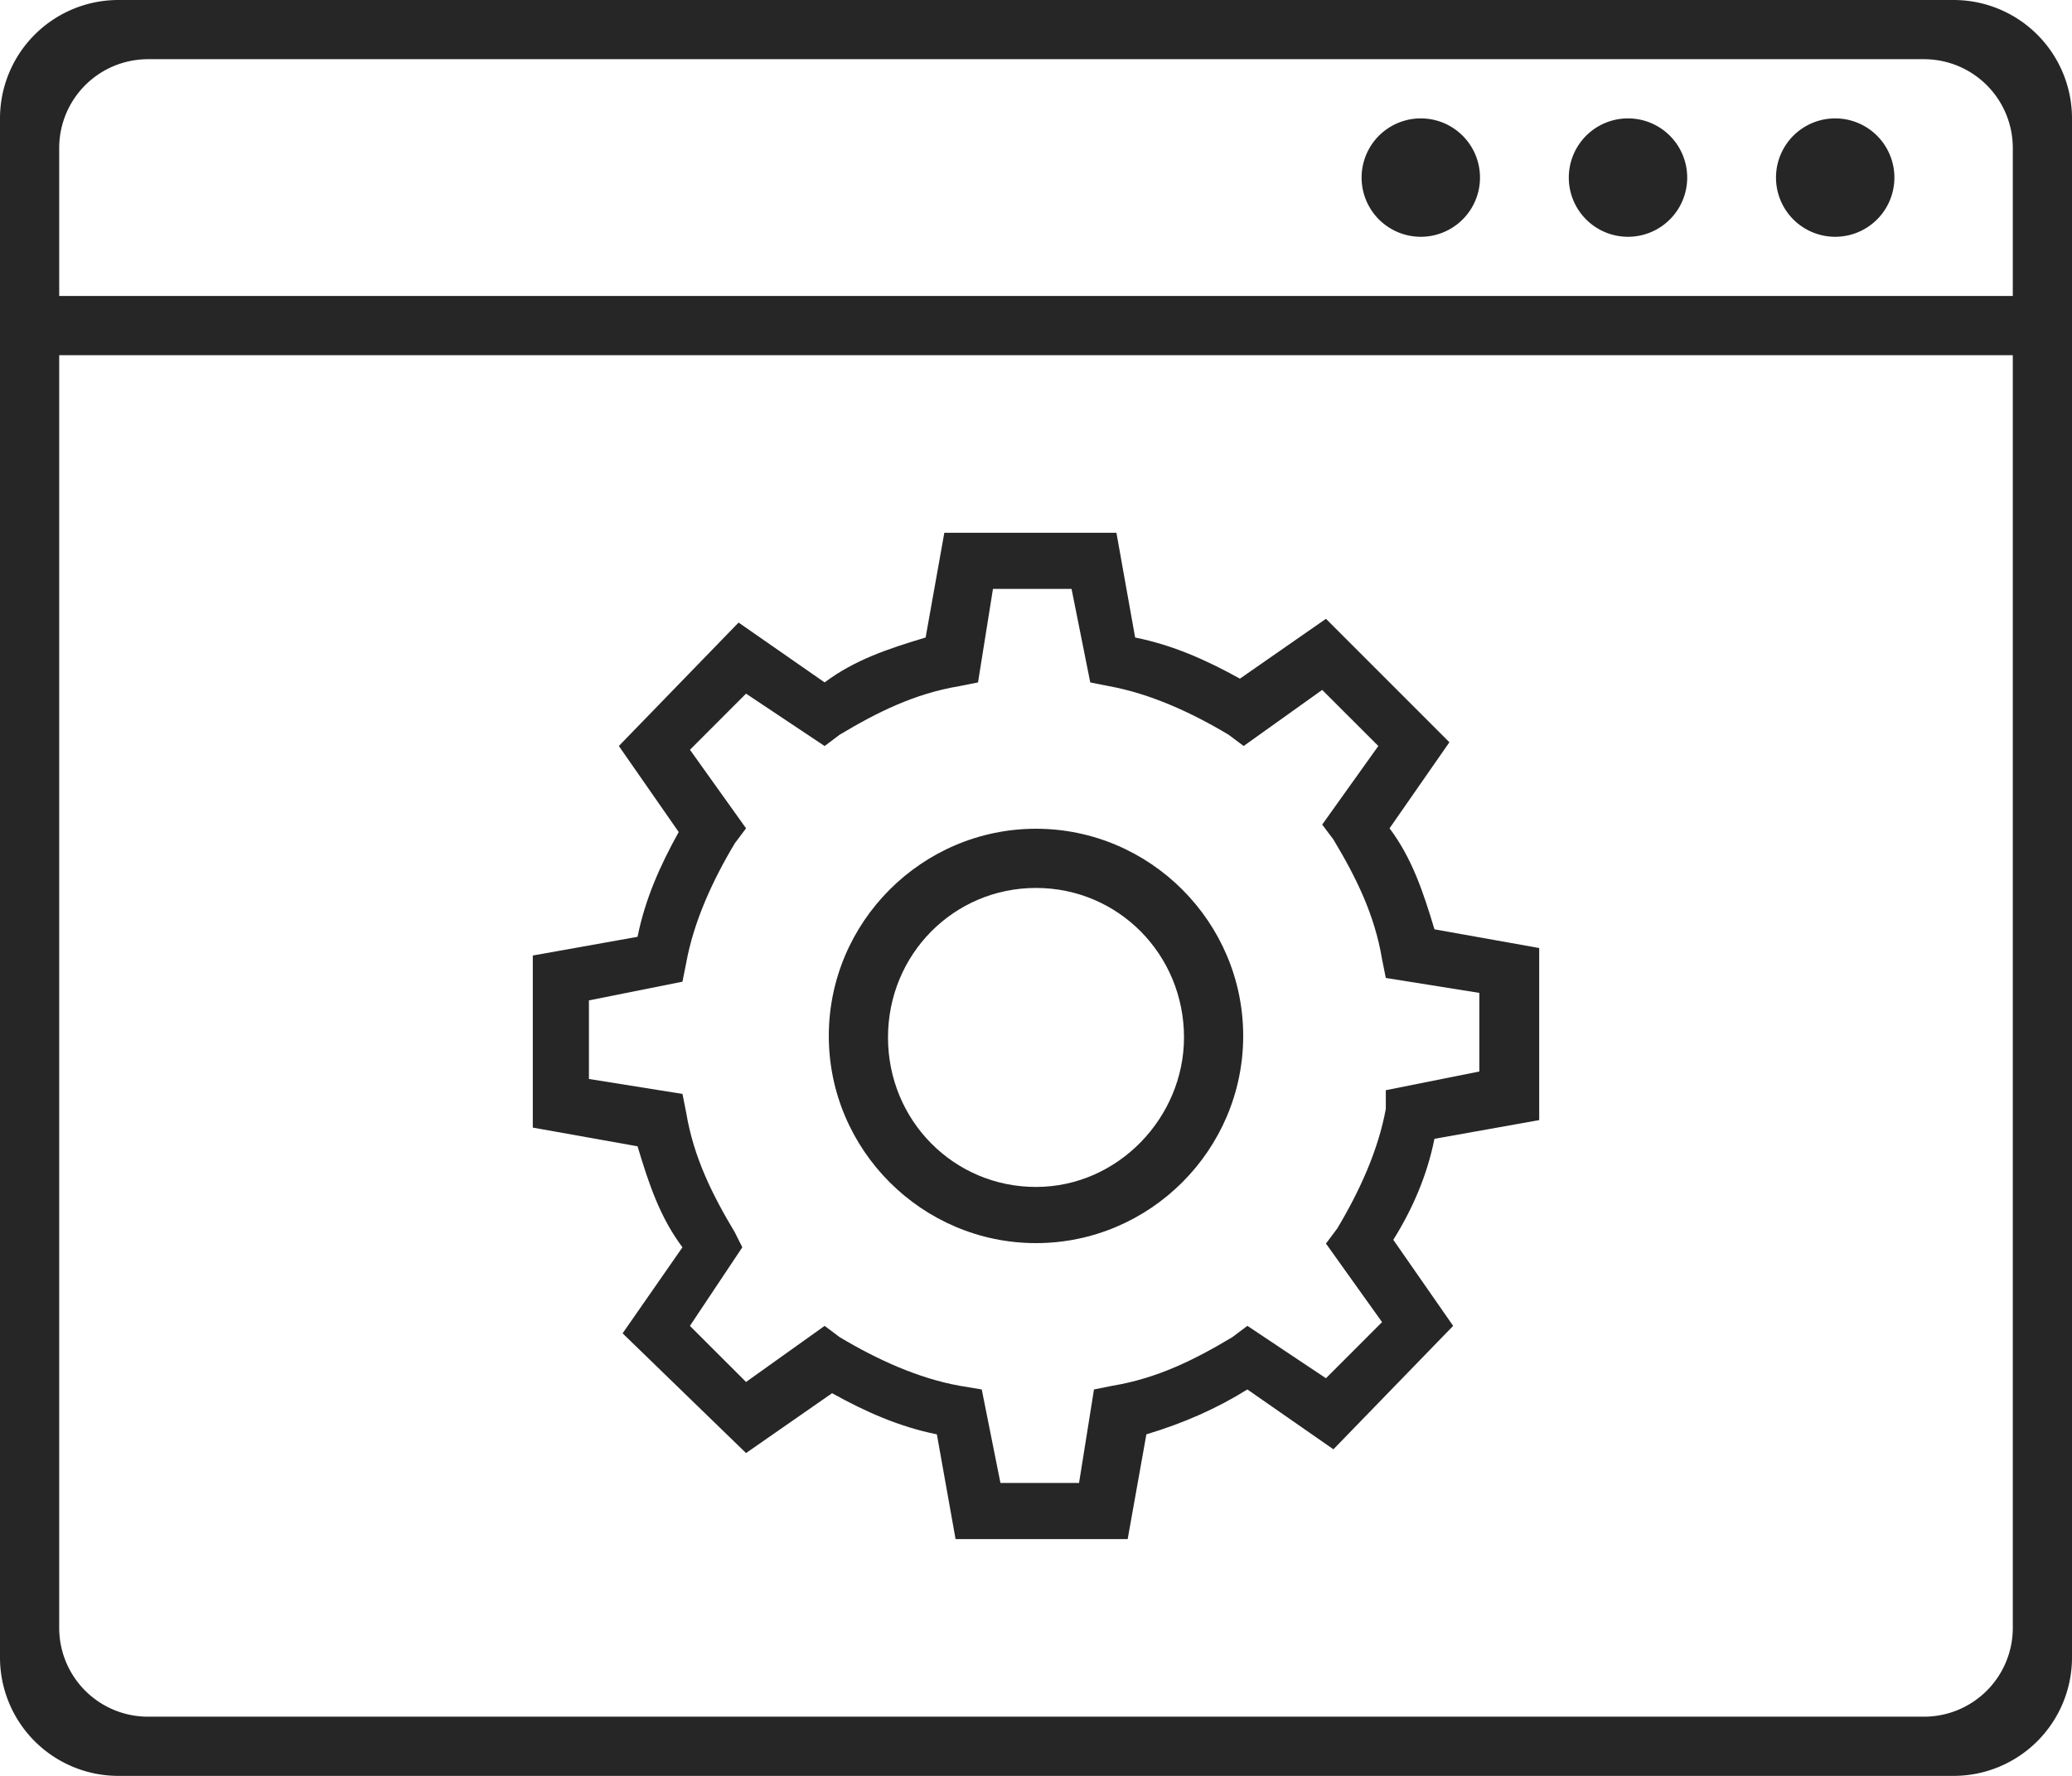 <svg xmlns="http://www.w3.org/2000/svg" width="70" height="60" viewBox="0 0 70 60">
    <g fill="#262626" fill-rule="evenodd">
        <path d="M68 10V5a3 3 0 0 0-3-3H5a3 3 0 0 0-3 3v5h66zm0 2H2v43a3 3 0 0 0 3 3h60a3 3 0 0 0 3-3V12zM4 0h62a4 4 0 0 1 4 4v52a4 4 0 0 1-4 4H4a4 4 0 0 1-4-4V4a4 4 0 0 1 4-4zm44 8a2 2 0 1 1 0-4 2 2 0 0 1 0 4zm7 0a2 2 0 1 1 0-4 2 2 0 0 1 0 4zm7 0a2 2 0 1 1 0-4 2 2 0 0 1 0 4z"/>
        <path d="M35 28c3.85 0 7 3.15 7 7s-3.15 7-7 7-7-3.15-7-7 3.15-7 7-7zm0 12.102c2.778 0 5-2.357 5-5.051C40 32.245 37.778 30 35 30s-5 2.245-5 5.051 2.222 5.051 5 5.051V41v-.898z"/>
        <path d="M48.461 38.476c-.253 1.264-.758 2.401-1.39 3.412l2.022 2.908-4.045 4.17-2.907-2.022c-1.01.632-2.148 1.138-3.412 1.517L38.097 52h-5.814l-.632-3.539c-1.264-.253-2.402-.758-3.54-1.39l-2.907 2.022-4.17-4.045 2.022-2.907c-.759-1.01-1.138-2.148-1.517-3.412L18 38.097v-5.814l3.539-.632c.253-1.264.758-2.402 1.39-3.54l-2.022-2.907 4.045-4.17 2.907 2.022c1.01-.759 2.148-1.138 3.412-1.517L31.903 18h5.814l.632 3.539c1.264.253 2.402.758 3.54 1.39l2.907-2.022 4.17 4.171-2.022 2.907c.759 1.011 1.138 2.149 1.517 3.413L52 32.03v5.814l-3.539.632zm-1.643-1.011v-.632l3.16-.632v-2.655l-3.16-.505-.127-.632c-.252-1.517-.884-2.78-1.643-4.045l-.379-.505 1.896-2.655-1.896-1.895-2.654 1.895-.506-.379c-1.264-.758-2.654-1.39-4.044-1.643l-.632-.126-.632-3.16h-2.655l-.505 3.16-.632.126c-1.517.253-2.78.885-4.045 1.643l-.505.38-2.655-1.77-1.895 1.896 1.895 2.654-.379.506c-.758 1.264-1.39 2.654-1.643 4.044l-.126.632-3.16.632v2.655l3.16.505.126.632c.253 1.517.885 2.78 1.643 4.045l.253.505-1.77 2.655 1.896 1.895 2.655-1.895.505.379c1.264.758 2.655 1.39 4.045 1.643l.758.126.632 3.16h2.655l.505-3.16.632-.126c1.517-.253 2.78-.885 4.045-1.643l.505-.38 2.655 1.77 1.895-1.896-1.895-2.654.379-.506c.758-1.264 1.39-2.654 1.643-4.044z"/>
    </g>
</svg>
